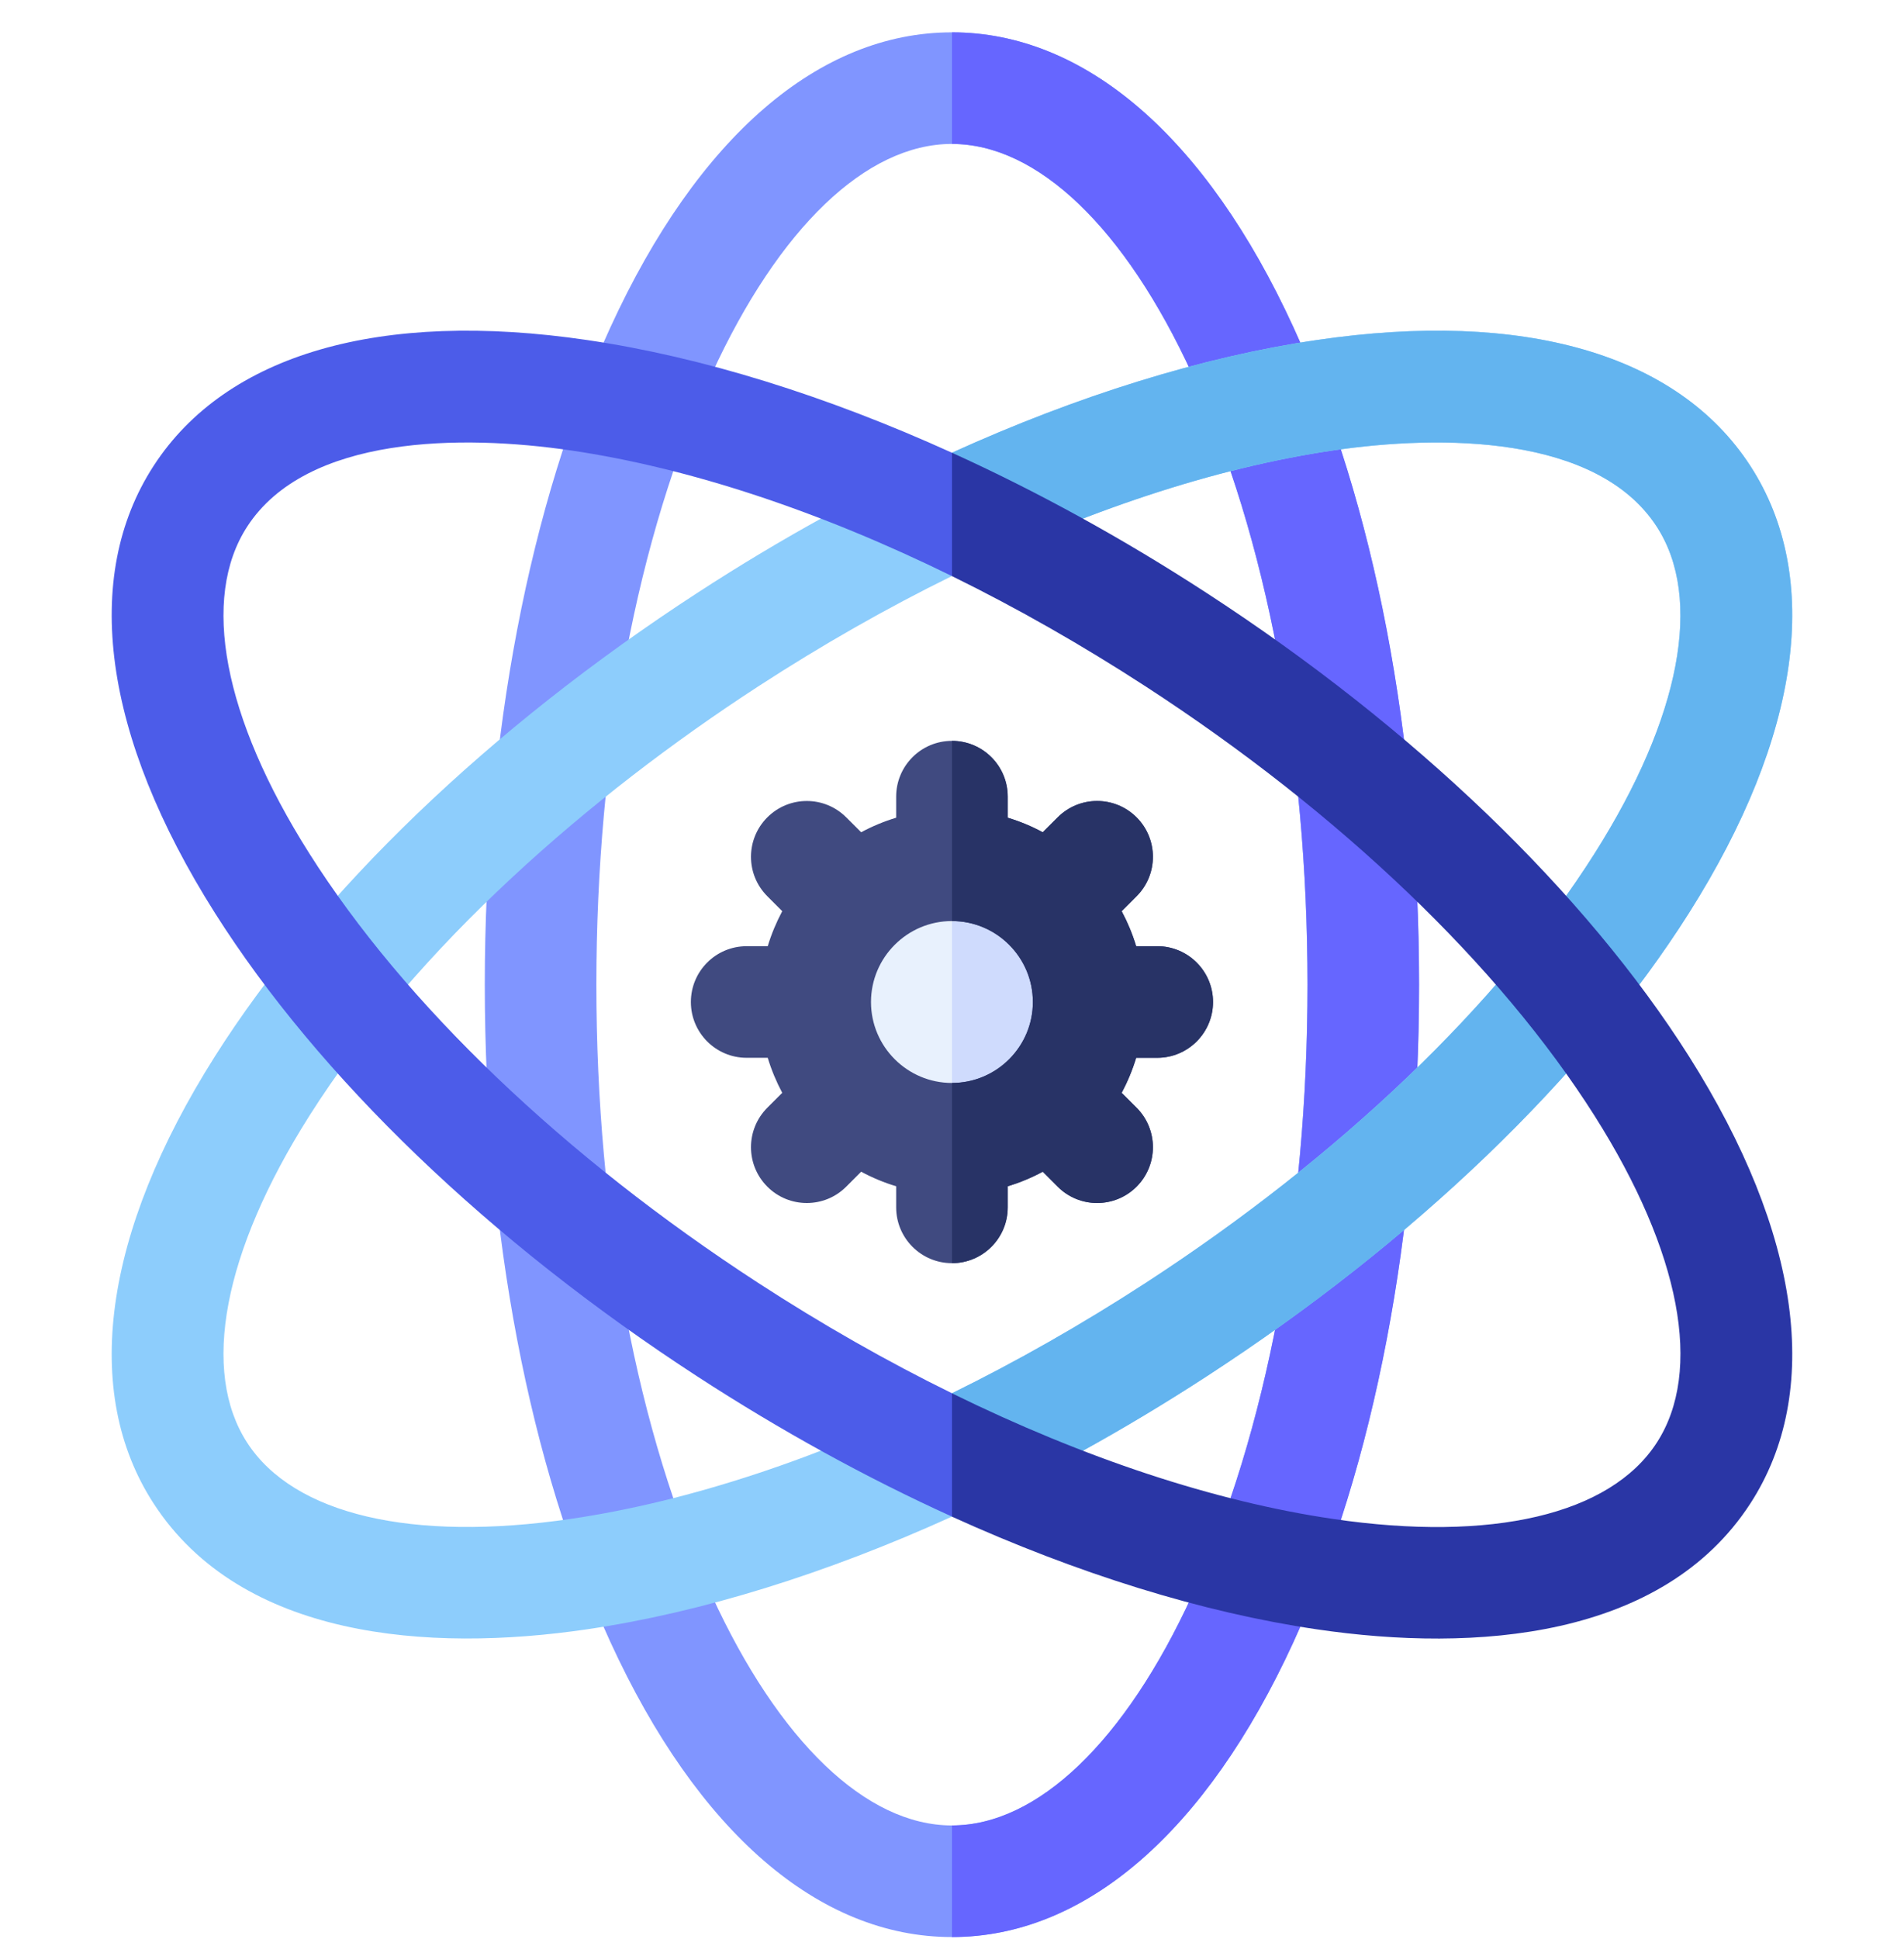 <svg width="55" height="56" viewBox="0 0 55 56" fill="none" xmlns="http://www.w3.org/2000/svg">
<g clip-path="url(#clip0_445_906)">
<path d="M30.723 28.934C30.723 30.716 29.279 32.16 27.497 32.16C25.714 32.16 24.27 30.716 24.27 28.934C24.27 27.152 25.714 25.707 27.497 25.707C29.279 25.707 30.723 27.152 30.723 28.934Z" fill="#E8F1FD"/>
<path d="M30.727 28.934C30.727 30.716 29.282 32.16 27.5 32.16V25.707C29.282 25.707 30.727 27.152 30.727 28.934Z" fill="#CFDBFD"/>
<path d="M37.363 9.455C34.842 3.96 31.337 0.934 27.497 0.934C23.657 0.934 20.153 3.96 17.631 9.455C15.292 14.552 14.004 21.291 14.004 28.434C14.004 35.576 15.292 42.316 17.631 47.412C20.153 52.907 23.657 55.934 27.497 55.934C31.337 55.934 34.842 52.907 37.363 47.412C39.702 42.316 40.99 35.576 40.99 28.434C40.99 21.291 39.702 14.552 37.363 9.455ZM34.434 46.068C32.497 50.29 29.968 52.711 27.497 52.711C25.026 52.711 22.498 50.29 20.56 46.068C18.41 41.384 17.227 35.122 17.227 28.434C17.227 21.745 18.41 15.483 20.56 10.799C22.498 6.578 25.026 4.156 27.497 4.156C29.968 4.156 32.497 6.578 34.434 10.799C36.584 15.483 37.768 21.745 37.768 28.434C37.768 35.122 36.584 41.384 34.434 46.068Z" fill="#8095FF"/>
<path d="M40.993 28.434C40.993 35.576 39.705 42.316 37.366 47.412C34.844 52.907 31.34 55.934 27.5 55.934V52.711C29.971 52.711 32.499 50.29 34.437 46.068C36.587 41.384 37.771 35.122 37.771 28.434C37.771 21.745 36.587 15.483 34.437 10.799C32.499 6.578 29.971 4.156 27.5 4.156V0.934C31.34 0.934 34.844 3.96 37.366 9.455C39.705 14.552 40.993 21.291 40.993 28.434Z" fill="#6666FF"/>
<path d="M50.556 13.447C48.464 10.227 44.017 8.939 38.035 9.819C34.727 10.305 31.131 11.424 27.498 13.072C25.038 14.188 22.562 15.547 20.145 17.119C14.156 21.011 9.208 25.764 6.209 30.502C2.976 35.612 2.348 40.199 4.44 43.418C6.968 47.308 12.357 47.724 16.961 47.047C20.27 46.56 23.865 45.442 27.498 43.793C29.958 42.677 32.434 41.318 34.851 39.746C40.84 35.855 45.789 31.101 48.787 26.364C52.021 21.254 52.649 16.667 50.556 13.447ZM46.064 24.64C43.309 28.994 38.702 33.4 33.095 37.045C31.247 38.245 29.37 39.312 27.498 40.231C23.689 42.102 19.912 43.356 16.493 43.858C11.896 44.534 8.489 43.734 7.142 41.662C5.796 39.591 6.448 36.151 8.933 32.226C12.046 27.308 17.062 22.967 21.902 19.821C23.749 18.621 25.627 17.553 27.498 16.634C31.308 14.763 35.084 13.51 38.504 13.007C41.643 12.544 46.135 12.559 47.855 15.204C49.201 17.275 48.549 20.714 46.064 24.64Z" fill="#8DCDFC"/>
<path d="M33.428 27.322H32.819C32.712 26.969 32.571 26.631 32.4 26.311L32.831 25.88C33.46 25.251 33.46 24.231 32.831 23.601C32.201 22.972 31.18 22.972 30.552 23.601L30.12 24.032C29.801 23.86 29.463 23.719 29.109 23.612V23.004C29.109 22.113 28.387 21.393 27.498 21.393C26.609 21.393 25.887 22.113 25.887 23.004V23.612C25.533 23.719 25.195 23.86 24.876 24.032L24.444 23.601C23.816 22.972 22.795 22.972 22.166 23.601C21.536 24.231 21.536 25.251 22.166 25.88L22.596 26.311C22.426 26.631 22.284 26.969 22.177 27.322H21.568C20.679 27.322 19.957 28.043 19.957 28.934C19.957 29.823 20.679 30.545 21.568 30.545H22.177C22.284 30.897 22.426 31.236 22.596 31.556L22.166 31.986C21.536 32.616 21.536 33.636 22.166 34.266C22.48 34.581 22.893 34.738 23.305 34.738C23.718 34.738 24.13 34.581 24.444 34.266L24.876 33.834C25.195 34.006 25.533 34.148 25.887 34.254V34.863C25.887 35.753 26.609 36.475 27.498 36.475C28.387 36.475 29.109 35.753 29.109 34.863V34.254C29.463 34.148 29.801 34.006 30.12 33.834L30.552 34.266C30.866 34.581 31.278 34.738 31.691 34.738C32.103 34.738 32.516 34.581 32.831 34.266C33.46 33.636 33.46 32.616 32.831 31.986L32.4 31.556C32.571 31.236 32.712 30.897 32.819 30.545H33.428C34.317 30.545 35.039 29.823 35.039 28.934C35.039 28.043 34.317 27.322 33.428 27.322ZM27.498 31.271C26.209 31.271 25.16 30.223 25.16 28.934C25.16 27.645 26.209 26.596 27.498 26.596C28.787 26.596 29.835 27.645 29.835 28.934C29.835 30.223 28.787 31.271 27.498 31.271Z" fill="#404A80"/>
<path d="M48.789 26.364C45.791 31.101 40.842 35.855 34.853 39.746C32.436 41.318 29.96 42.677 27.5 43.793V40.231C29.371 39.312 31.249 38.245 33.097 37.045C38.704 33.4 43.31 28.994 46.066 24.64C48.55 20.714 49.202 17.275 47.856 15.204C46.137 12.559 41.644 12.544 38.505 13.007C35.086 13.51 31.309 14.763 27.5 16.634V13.072C31.133 11.424 34.728 10.305 38.037 9.819C44.018 8.939 48.465 10.227 50.558 13.447C52.651 16.667 52.022 21.254 48.789 26.364Z" fill="#63B4EF"/>
<path d="M27.498 40.231C25.627 39.313 23.749 38.245 21.902 37.045C16.294 33.4 11.688 28.995 8.933 24.64C6.448 20.715 5.796 17.275 7.142 15.204C8.862 12.558 13.354 12.545 16.493 13.007C19.912 13.51 23.689 14.764 27.498 16.635L29.539 15.362L27.498 13.073C23.865 11.424 20.27 10.306 16.961 9.819C10.98 8.938 6.533 10.227 4.44 13.448C2.348 16.667 2.976 21.254 6.209 26.364C9.208 31.102 14.156 35.855 20.145 39.747C22.562 41.318 25.038 42.677 27.498 43.793L29.539 42.573L27.498 40.231Z" fill="#4C5CE9"/>
<path d="M50.558 43.42C48.031 47.311 42.641 47.726 38.037 47.048C34.728 46.562 31.133 45.444 27.5 43.795V40.233C31.309 42.104 35.086 43.358 38.505 43.86C43.102 44.536 46.509 43.736 47.856 41.663C49.202 39.592 48.55 36.153 46.066 32.227C43.31 27.873 38.704 23.467 33.097 19.823C31.249 18.623 29.371 17.555 27.5 16.636V13.074C29.96 14.19 32.436 15.549 34.853 17.121C37.847 19.067 40.582 21.229 42.943 23.495C45.303 25.762 47.289 28.135 48.789 30.503C52.022 35.614 52.651 40.2 50.558 43.42Z" fill="#2A36A5"/>
<path d="M35.041 28.934C35.041 29.823 34.319 30.545 33.43 30.545H32.821C32.714 30.897 32.572 31.236 32.402 31.556L32.832 31.986C33.462 32.616 33.462 33.636 32.832 34.266C32.518 34.581 32.105 34.738 31.693 34.738C31.28 34.738 30.868 34.581 30.554 34.266L30.122 33.834C29.803 34.006 29.465 34.148 29.111 34.254V34.863C29.111 35.753 28.39 36.475 27.5 36.475V31.271C28.789 31.271 29.837 30.223 29.837 28.934C29.837 27.645 28.789 26.596 27.5 26.596V21.393C28.39 21.393 29.111 22.113 29.111 23.004V23.612C29.465 23.719 29.803 23.86 30.122 24.032L30.554 23.601C31.182 22.972 32.203 22.972 32.832 23.601C33.462 24.231 33.462 25.251 32.832 25.88L32.402 26.311C32.572 26.631 32.714 26.969 32.821 27.322H33.43C34.319 27.322 35.041 28.043 35.041 28.934Z" fill="#283366"/>
</g>
<defs>
<clipPath id="clip0_445_906">
<rect width="55" height="55" fill="white" transform="translate(0 0.934)"/>
</clipPath>
</defs>
</svg>
